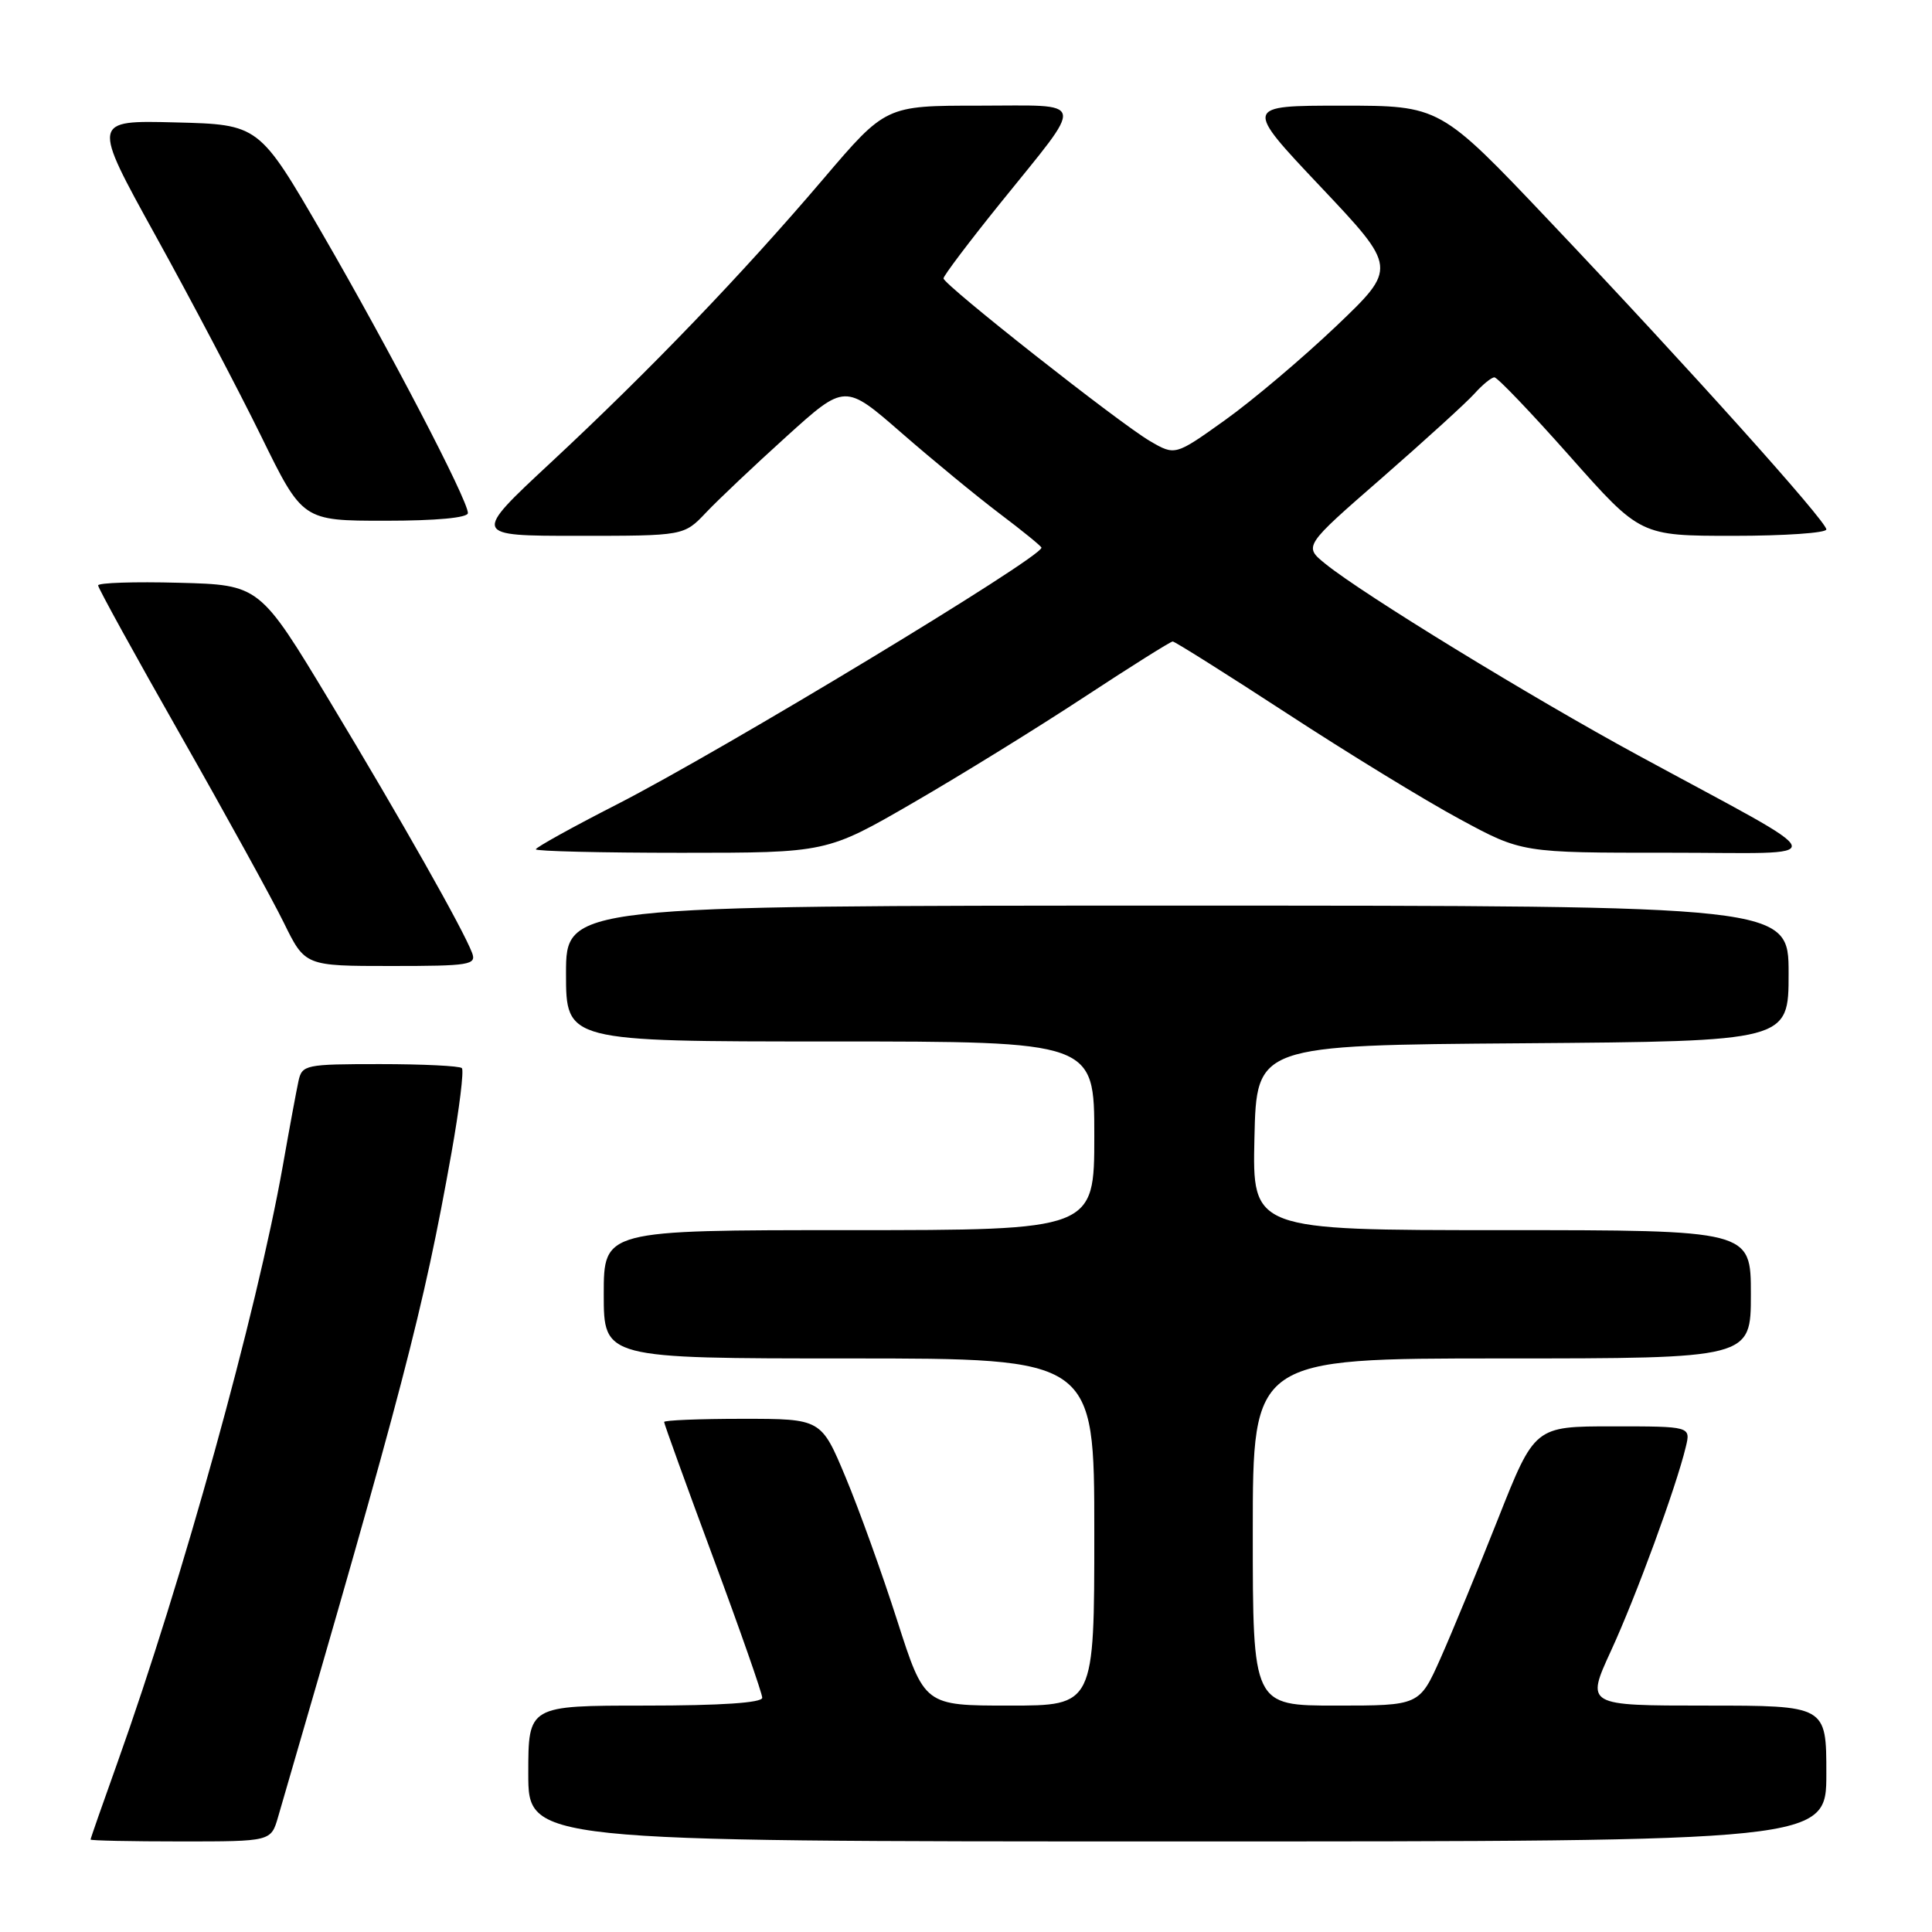 <?xml version="1.0" encoding="UTF-8" standalone="no"?>
<!DOCTYPE svg PUBLIC "-//W3C//DTD SVG 1.1//EN" "http://www.w3.org/Graphics/SVG/1.1/DTD/svg11.dtd" >
<svg xmlns="http://www.w3.org/2000/svg" xmlns:xlink="http://www.w3.org/1999/xlink" version="1.1" viewBox="0 0 256 256">
 <g >
 <path fill="currentColor"
d=" M 36.85 240.75 C 53.42 183.86 56.11 173.57 59.82 152.78 C 60.87 146.89 61.49 141.83 61.20 141.53 C 60.91 141.24 56.03 141.00 50.35 141.00 C 40.47 141.00 40.02 141.09 39.55 143.25 C 39.28 144.49 38.34 149.55 37.47 154.50 C 34.02 173.93 24.17 209.45 15.58 233.50 C 13.61 239.00 12.00 243.61 12.00 243.75 C 12.00 243.89 17.38 244.00 23.95 244.00 C 35.91 244.00 35.91 244.00 36.85 240.75 Z  M 242.00 235.00 C 242.00 226.00 242.00 226.00 226.07 226.00 C 210.13 226.00 210.13 226.00 213.46 218.75 C 216.77 211.57 222.10 197.05 223.37 191.75 C 224.04 189.00 224.04 189.00 213.69 189.00 C 203.35 189.00 203.35 189.00 198.50 201.25 C 195.83 207.99 192.40 216.31 190.87 219.75 C 188.08 226.00 188.08 226.00 177.04 226.00 C 166.00 226.00 166.00 226.00 166.00 203.00 C 166.00 180.00 166.00 180.00 199.00 180.00 C 232.00 180.00 232.00 180.00 232.00 171.50 C 232.00 163.00 232.00 163.00 198.97 163.00 C 165.94 163.00 165.94 163.00 166.22 150.75 C 166.50 138.50 166.50 138.50 201.75 138.24 C 237.00 137.97 237.00 137.97 237.00 128.99 C 237.00 120.00 237.00 120.00 156.00 120.00 C 75.00 120.00 75.00 120.00 75.00 129.00 C 75.00 138.00 75.00 138.00 110.00 138.00 C 145.00 138.00 145.00 138.00 145.00 150.50 C 145.00 163.00 145.00 163.00 112.50 163.00 C 80.00 163.00 80.00 163.00 80.00 171.50 C 80.00 180.00 80.00 180.00 112.50 180.00 C 145.00 180.00 145.00 180.00 145.00 203.00 C 145.00 226.00 145.00 226.00 133.75 226.00 C 122.50 226.00 122.50 226.00 118.89 214.75 C 116.91 208.56 113.83 200.01 112.05 195.75 C 108.81 188.00 108.81 188.00 98.41 188.00 C 92.68 188.00 88.00 188.19 88.00 188.42 C 88.00 188.66 90.92 196.74 94.50 206.39 C 98.08 216.03 101.00 224.39 101.00 224.96 C 101.00 225.63 95.54 226.00 85.50 226.00 C 70.00 226.00 70.00 226.00 70.00 235.00 C 70.00 244.00 70.00 244.00 156.00 244.00 C 242.00 244.00 242.00 244.00 242.00 235.00 Z  M 62.55 126.25 C 61.34 123.08 53.23 108.75 43.74 93.00 C 34.40 77.50 34.40 77.50 23.70 77.22 C 17.81 77.06 13.00 77.22 13.00 77.57 C 13.00 77.92 17.90 86.82 23.89 97.35 C 29.88 107.88 36.05 119.09 37.60 122.25 C 40.42 128.00 40.42 128.00 51.82 128.00 C 62.26 128.00 63.16 127.85 62.55 126.25 Z  M 121.03 106.35 C 127.34 102.70 137.53 96.40 143.69 92.35 C 149.84 88.31 155.11 85.00 155.39 85.00 C 155.67 85.00 162.49 89.29 170.53 94.53 C 178.57 99.78 188.86 106.08 193.41 108.53 C 201.66 113.00 201.66 113.00 221.08 112.99 C 243.26 112.98 243.77 114.59 217.00 100.05 C 202.87 92.38 180.55 78.71 175.62 74.71 C 172.73 72.37 172.73 72.37 183.12 63.32 C 188.83 58.33 194.36 53.30 195.40 52.13 C 196.45 50.96 197.63 50.00 198.02 50.00 C 198.41 50.00 202.93 54.72 208.05 60.50 C 217.36 71.00 217.36 71.00 229.68 71.00 C 236.46 71.00 242.00 70.62 242.00 70.15 C 242.00 69.06 223.73 48.71 205.27 29.25 C 190.81 14.00 190.81 14.00 177.82 14.00 C 164.83 14.00 164.83 14.00 174.99 24.75 C 185.14 35.50 185.14 35.50 177.05 43.22 C 172.59 47.46 165.97 53.06 162.33 55.66 C 155.71 60.39 155.71 60.39 152.37 58.44 C 148.31 56.07 125.05 37.74 125.02 36.89 C 125.01 36.55 128.41 32.05 132.57 26.89 C 143.92 12.81 144.19 14.00 129.71 14.00 C 117.36 14.00 117.36 14.00 109.06 23.75 C 98.31 36.37 86.11 49.07 73.03 61.25 C 62.55 71.00 62.55 71.00 76.59 71.00 C 90.63 71.00 90.63 71.00 93.56 67.91 C 95.18 66.20 99.98 61.66 104.23 57.82 C 111.96 50.83 111.96 50.83 119.44 57.35 C 123.56 60.94 129.42 65.76 132.46 68.06 C 135.51 70.36 138.00 72.39 138.00 72.57 C 138.00 73.88 95.80 99.39 81.76 106.58 C 75.84 109.60 71.00 112.29 71.00 112.54 C 71.00 112.79 79.67 113.00 90.28 113.00 C 109.55 113.00 109.55 113.00 121.03 106.35 Z  M 62.00 67.98 C 62.00 66.26 51.58 46.27 42.73 31.00 C 34.32 16.50 34.32 16.50 23.24 16.22 C 12.17 15.94 12.17 15.94 20.61 31.22 C 25.26 39.62 31.54 51.56 34.58 57.75 C 40.09 69.00 40.09 69.00 51.05 69.00 C 57.80 69.00 62.00 68.61 62.00 67.98 Z "/>
</g>
</svg>